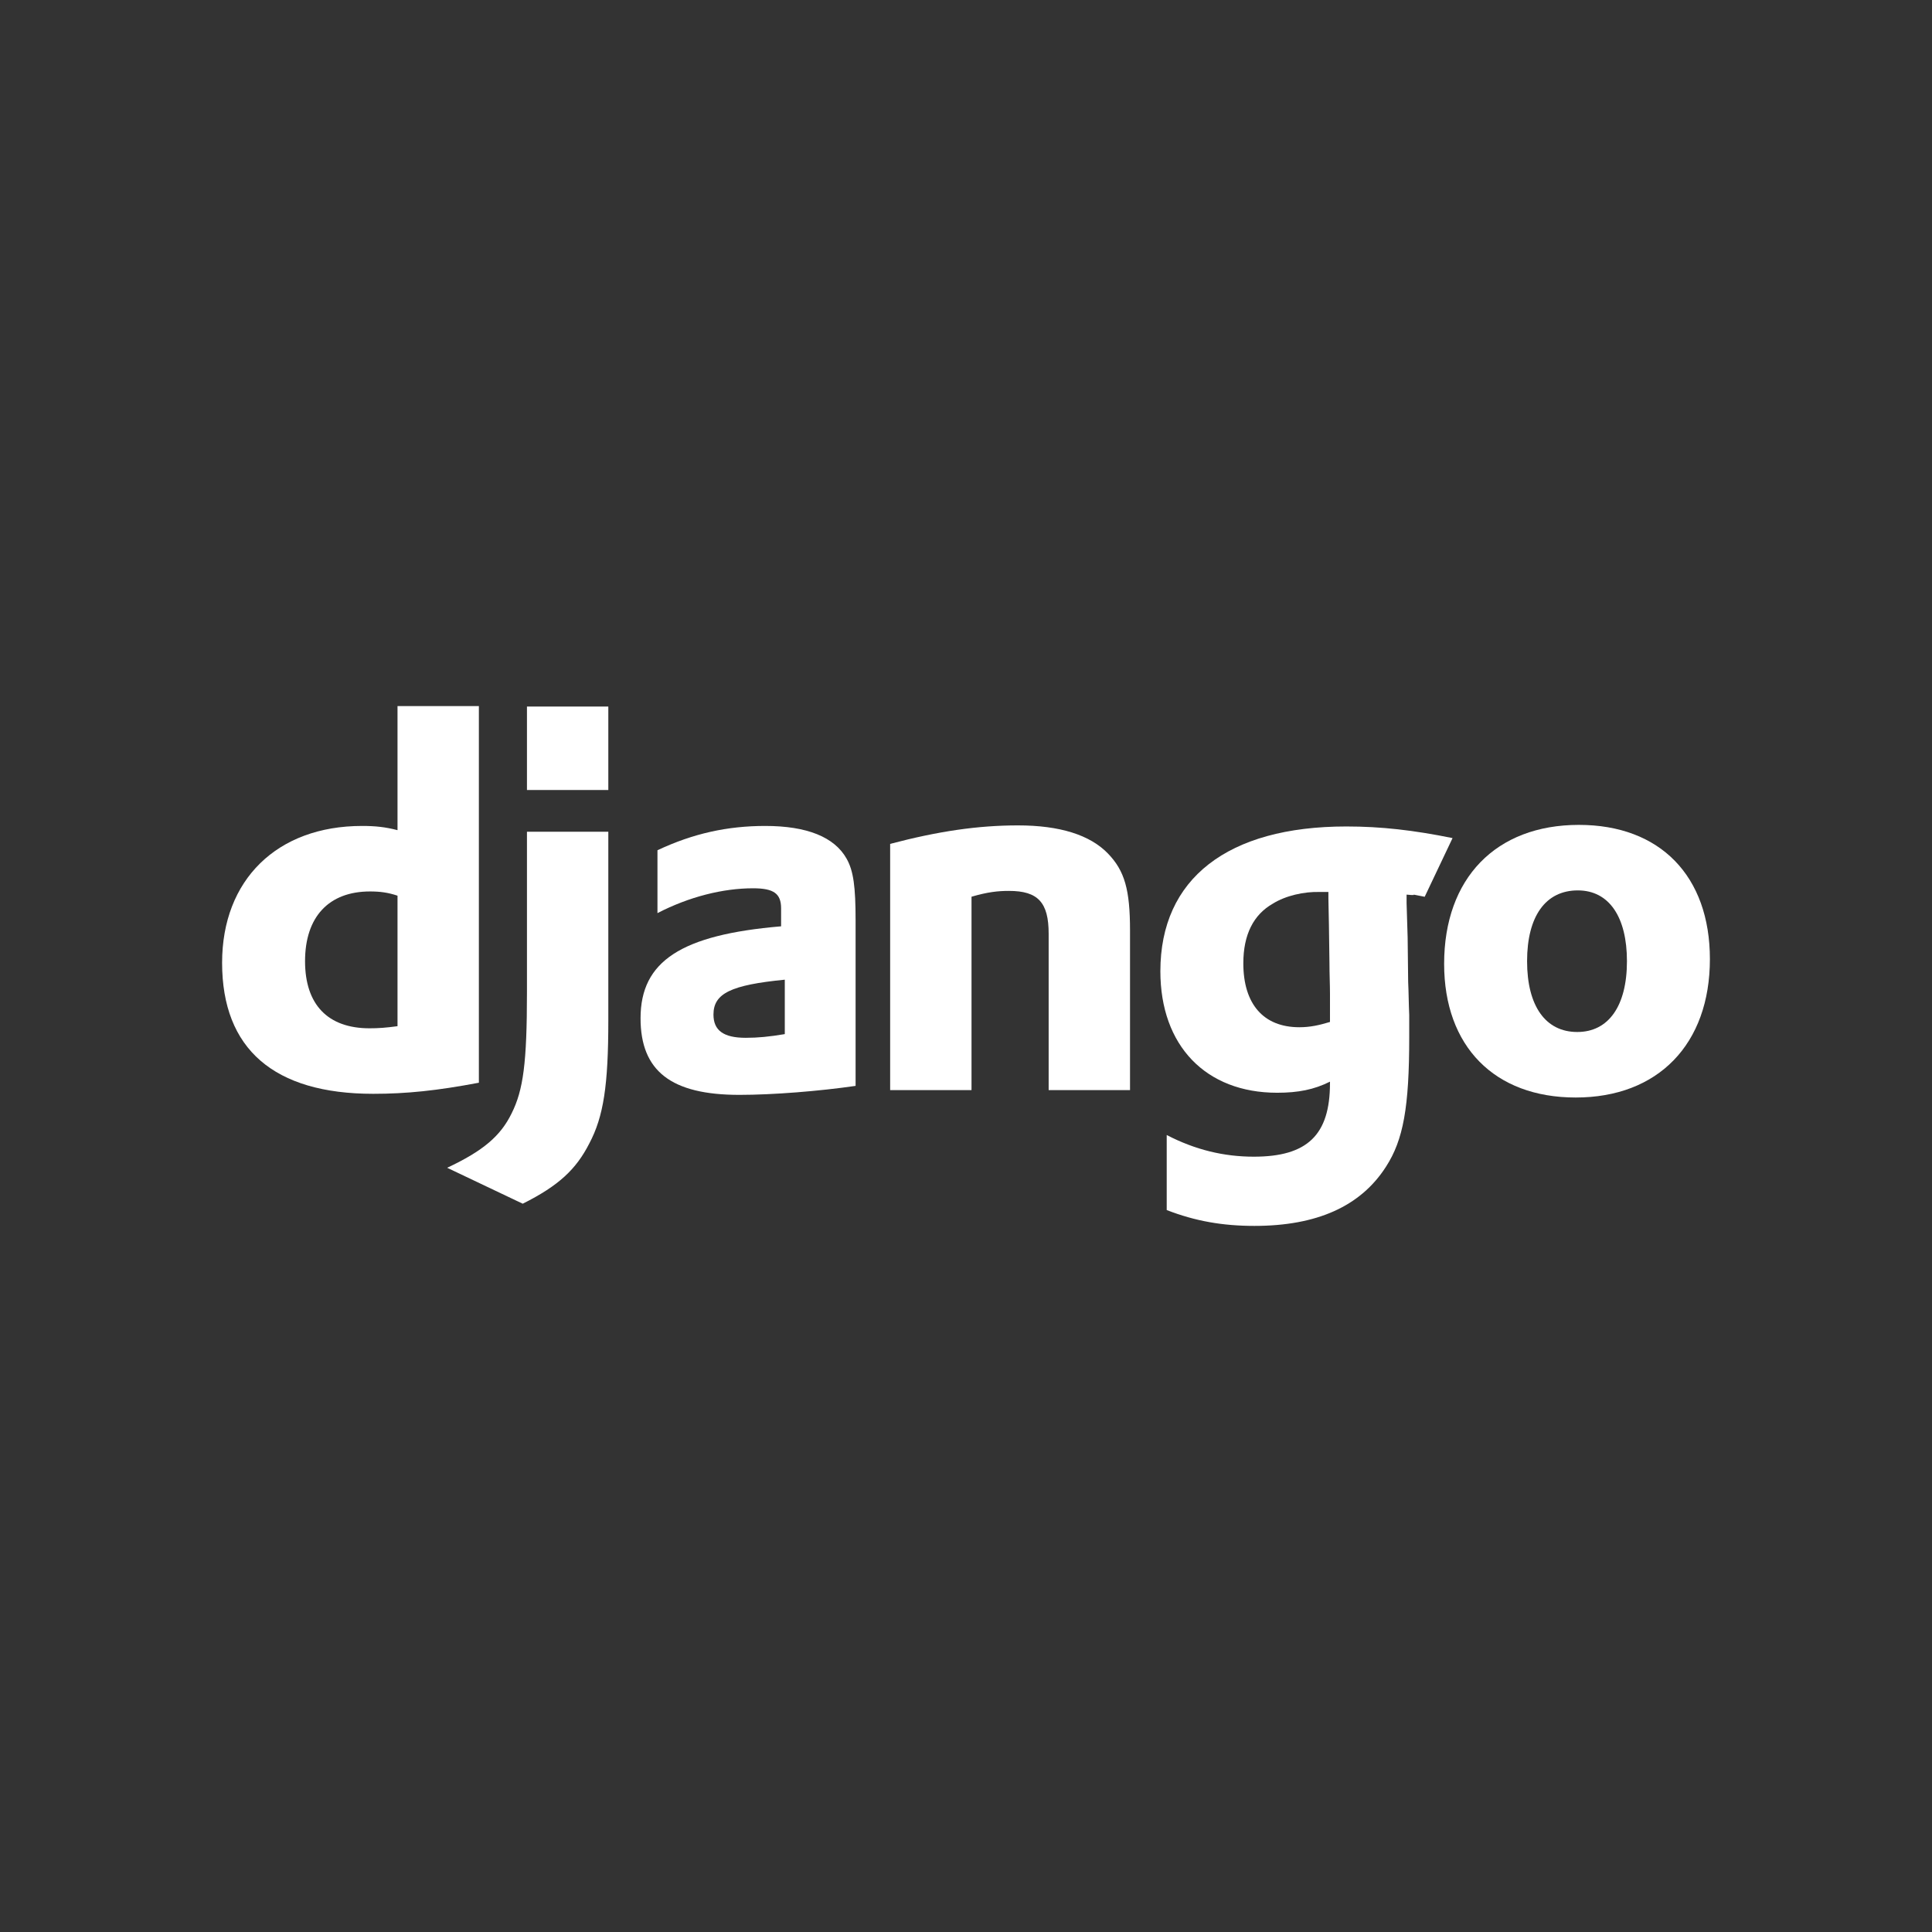 <svg width="1024" height="1024" viewBox="0 0 1024 1024" fill="none" xmlns="http://www.w3.org/2000/svg">
<rect x="0" y="0" width="1024" height="1024" fill="#333333" stroke="none"/>
<path d="M210.69 374.248H253.815V573.863C231.693 578.063 215.45 579.743 197.809 579.743C145.161 579.742 117.718 555.942 117.718 510.295C117.718 466.329 146.843 437.768 191.927 437.768C198.927 437.768 204.248 438.326 210.69 440.006V374.248ZM210.69 474.728C205.65 473.049 201.449 472.489 196.129 472.489C174.286 472.489 161.684 485.932 161.684 509.453C161.684 532.418 173.726 545.018 195.849 545.018C200.608 545.018 204.53 544.738 210.69 543.9V474.728Z" fill="white"/>
<path d="M322.421 440.846V540.816C322.421 575.261 319.901 591.782 312.341 606.065C305.338 619.789 296.096 628.467 277.055 637.99L237.01 618.947C256.052 609.987 265.293 602.148 271.173 590.102C277.335 577.781 279.297 563.499 279.297 525.975V440.846H322.421ZM279.297 374.477H322.421V418.723H279.297V374.477Z" fill="white"/>
<path d="M348.469 450.646C367.514 441.688 385.714 437.768 405.597 437.768C427.72 437.768 442.281 443.646 448.723 455.129C452.361 461.569 453.481 469.969 453.481 487.894V575.541C434.157 578.342 409.796 580.303 391.875 580.303C355.751 580.303 339.507 567.697 339.507 539.696C339.507 509.451 361.07 495.45 413.998 490.968V481.448C413.998 473.608 410.077 470.809 399.155 470.809C383.194 470.809 365.272 475.289 348.467 483.972L348.469 450.646ZM415.958 519.255C387.393 522.055 378.152 526.537 378.152 537.738C378.152 546.138 383.474 550.058 395.235 550.058C401.677 550.058 407.555 549.5 415.958 548.1V519.255Z" fill="white"/>
<path d="M471.799 447.275C497.281 440.555 518.283 437.477 539.566 437.477C561.689 437.477 577.651 442.515 587.176 452.318C596.136 461.556 598.934 471.637 598.934 493.203V577.771H555.809V494.883C555.809 478.362 550.208 472.198 534.808 472.198C528.927 472.198 523.607 472.758 514.923 475.279V577.771H471.799V447.275Z" fill="white"/>
<path d="M618.385 601.586C633.509 609.426 648.63 613.065 664.591 613.065C692.872 613.065 704.914 601.586 704.914 574.141C704.914 573.861 704.914 573.581 704.914 573.301C696.514 577.5 688.112 579.181 676.913 579.181C639.108 579.181 615.021 554.258 615.021 514.775C615.021 465.765 650.588 438.046 713.593 438.046C732.077 438.046 749.16 440.004 769.883 444.204L755.116 475.311C743.634 473.071 754.197 475.011 745.52 474.171V478.653L746.078 496.852L746.356 520.377C746.636 526.255 746.636 532.137 746.918 538.018C746.918 543.338 746.918 545.86 746.918 549.78C746.918 586.745 743.838 604.106 734.597 618.387C721.155 639.391 697.912 649.752 664.869 649.752C648.066 649.752 633.507 647.232 618.383 641.35V601.586H618.385ZM704.076 472.769C703.516 472.769 702.958 472.769 702.678 472.769H699.596C691.197 472.489 681.397 474.727 674.673 478.928C664.314 484.81 658.99 495.452 658.99 510.573C658.99 532.137 669.634 544.458 688.675 544.458C694.556 544.458 699.318 543.336 704.916 541.658V538.576V526.817C704.916 521.777 704.638 516.173 704.638 510.295L704.36 490.414L704.078 476.131V472.769H704.076Z" fill="white"/>
<path d="M836.832 437.206C879.956 437.206 906.281 464.371 906.281 508.335C906.281 553.422 878.839 581.705 835.152 581.705C792.024 581.705 765.421 554.54 765.421 510.856C765.423 465.487 792.868 437.206 836.832 437.206ZM835.988 546.978C852.513 546.978 862.315 533.256 862.315 509.453C862.315 485.932 852.793 471.929 836.274 471.929C819.189 471.929 809.385 485.654 809.385 509.453C809.387 533.258 819.189 546.978 835.988 546.978Z" fill="white"/>
</svg>
